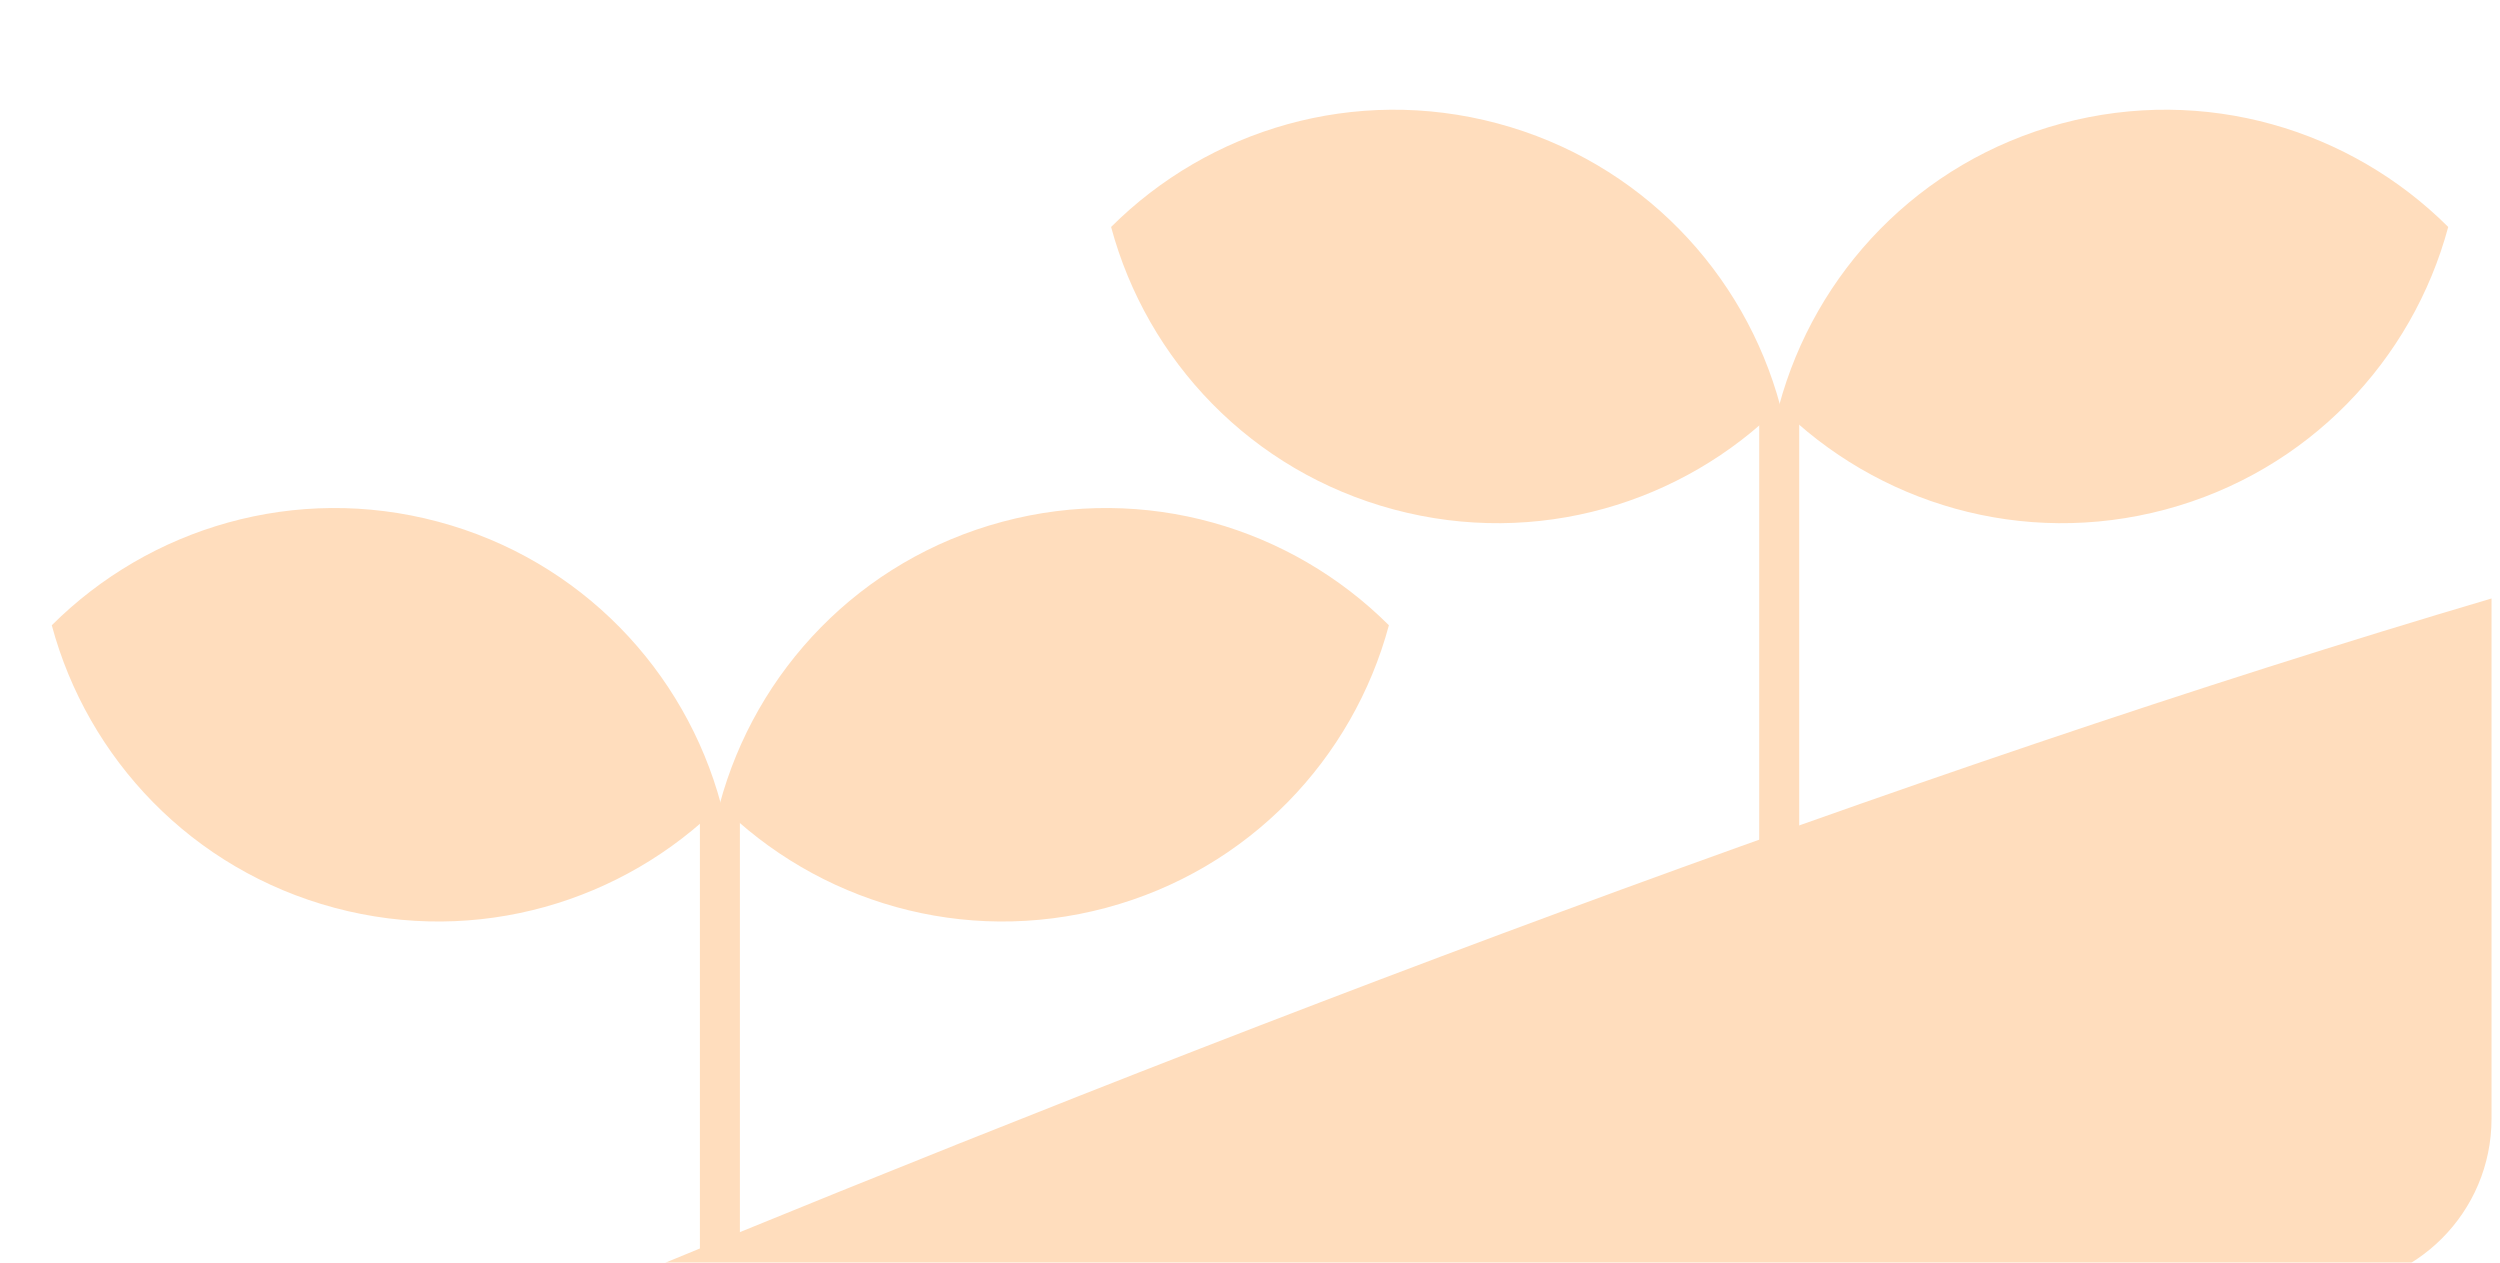 <svg width="295" height="149" viewBox="0 0 295 149" fill="none" xmlns="http://www.w3.org/2000/svg">
<g filter="url(#filter0_d_764_2589)">
<path fill-rule="evenodd" clip-rule="evenodd" d="M6.11 69.782C17.643 58.27 34.834 53.048 51.708 57.563C68.578 62.077 80.85 75.179 85.077 90.903C73.543 102.415 56.352 107.637 39.479 103.122C22.608 98.608 10.337 85.506 6.11 69.782Z" fill="#FFDDBD"/>
<path fill-rule="evenodd" clip-rule="evenodd" d="M84.923 90.903C89.15 75.179 101.422 62.078 118.292 57.563C135.165 53.048 152.356 58.27 163.89 69.782C159.663 85.506 147.391 98.608 130.521 103.122C113.647 107.637 96.456 102.415 84.923 90.903Z" fill="#FFDDBD"/>
<rect x="82.588" y="90.85" width="4.719" height="53" fill="#FFDDBD"/>
</g>
<g filter="url(#filter1_d_764_2589)">
<path fill-rule="evenodd" clip-rule="evenodd" d="M131.11 22.782C142.643 11.27 159.834 6.048 176.708 10.563C193.578 15.077 205.85 28.179 210.077 43.903C198.543 55.415 181.352 60.637 164.479 56.122C147.609 51.608 135.337 38.506 131.11 22.782Z" fill="#FFDDBD"/>
<path fill-rule="evenodd" clip-rule="evenodd" d="M209.923 43.903C214.15 28.179 226.422 15.078 243.292 10.563C260.165 6.048 277.356 11.27 288.89 22.782C284.663 38.506 272.391 51.608 255.521 56.122C238.647 60.637 221.456 55.415 209.923 43.903Z" fill="#FFDDBD"/>
<rect x="207.588" y="43.85" width="4.719" height="94.3" fill="#FFDDBD"/>
</g>
<g filter="url(#filter2_d_764_2589)">
<path fill-rule="evenodd" clip-rule="evenodd" d="M71.214 148C144.799 117.569 224.798 87.072 294 66.62V128C294 139.046 285.045 148 274 148H71.214Z" fill="#FFDDBD"/>
</g>
<defs>
<filter id="filter0_d_764_2589" x="-4" y="47" width="178" height="146.15" filterUnits="userSpaceOnUse" color-interpolation-filters="sRGB">
<feFlood flood-opacity="0" result="BackgroundImageFix"/>
<feColorMatrix in="SourceAlpha" type="matrix" values="0 0 0 0 0 0 0 0 0 0 0 0 0 0 0 0 0 0 127 0" result="hardAlpha"/>
<feOffset dy="4"/>
<feGaussianBlur stdDeviation="2"/>
<feComposite in2="hardAlpha" operator="out"/>
<feColorMatrix type="matrix" values="0 0 0 0 0 0 0 0 0 0 0 0 0 0 0 0 0 0 0.25 0"/>
<feBlend mode="normal" in2="BackgroundImageFix" result="effect1_dropShadow_764_2589"/>
<feBlend mode="normal" in="SourceGraphic" in2="effect1_dropShadow_764_2589" result="shape"/>
</filter>
<filter id="filter1_d_764_2589" x="121" y="0" width="178" height="146.15" filterUnits="userSpaceOnUse" color-interpolation-filters="sRGB">
<feFlood flood-opacity="0" result="BackgroundImageFix"/>
<feColorMatrix in="SourceAlpha" type="matrix" values="0 0 0 0 0 0 0 0 0 0 0 0 0 0 0 0 0 0 127 0" result="hardAlpha"/>
<feOffset dy="4"/>
<feGaussianBlur stdDeviation="2"/>
<feComposite in2="hardAlpha" operator="out"/>
<feColorMatrix type="matrix" values="0 0 0 0 0 0 0 0 0 0 0 0 0 0 0 0 0 0 0.25 0"/>
<feBlend mode="normal" in2="BackgroundImageFix" result="effect1_dropShadow_764_2589"/>
<feBlend mode="normal" in="SourceGraphic" in2="effect1_dropShadow_764_2589" result="shape"/>
</filter>
<filter id="filter2_d_764_2589" x="67.214" y="66.62" width="230.786" height="89.38" filterUnits="userSpaceOnUse" color-interpolation-filters="sRGB">
<feFlood flood-opacity="0" result="BackgroundImageFix"/>
<feColorMatrix in="SourceAlpha" type="matrix" values="0 0 0 0 0 0 0 0 0 0 0 0 0 0 0 0 0 0 127 0" result="hardAlpha"/>
<feOffset dy="4"/>
<feGaussianBlur stdDeviation="2"/>
<feComposite in2="hardAlpha" operator="out"/>
<feColorMatrix type="matrix" values="0 0 0 0 0 0 0 0 0 0 0 0 0 0 0 0 0 0 0.25 0"/>
<feBlend mode="normal" in2="BackgroundImageFix" result="effect1_dropShadow_764_2589"/>
<feBlend mode="normal" in="SourceGraphic" in2="effect1_dropShadow_764_2589" result="shape"/>
</filter>
</defs>
</svg>
